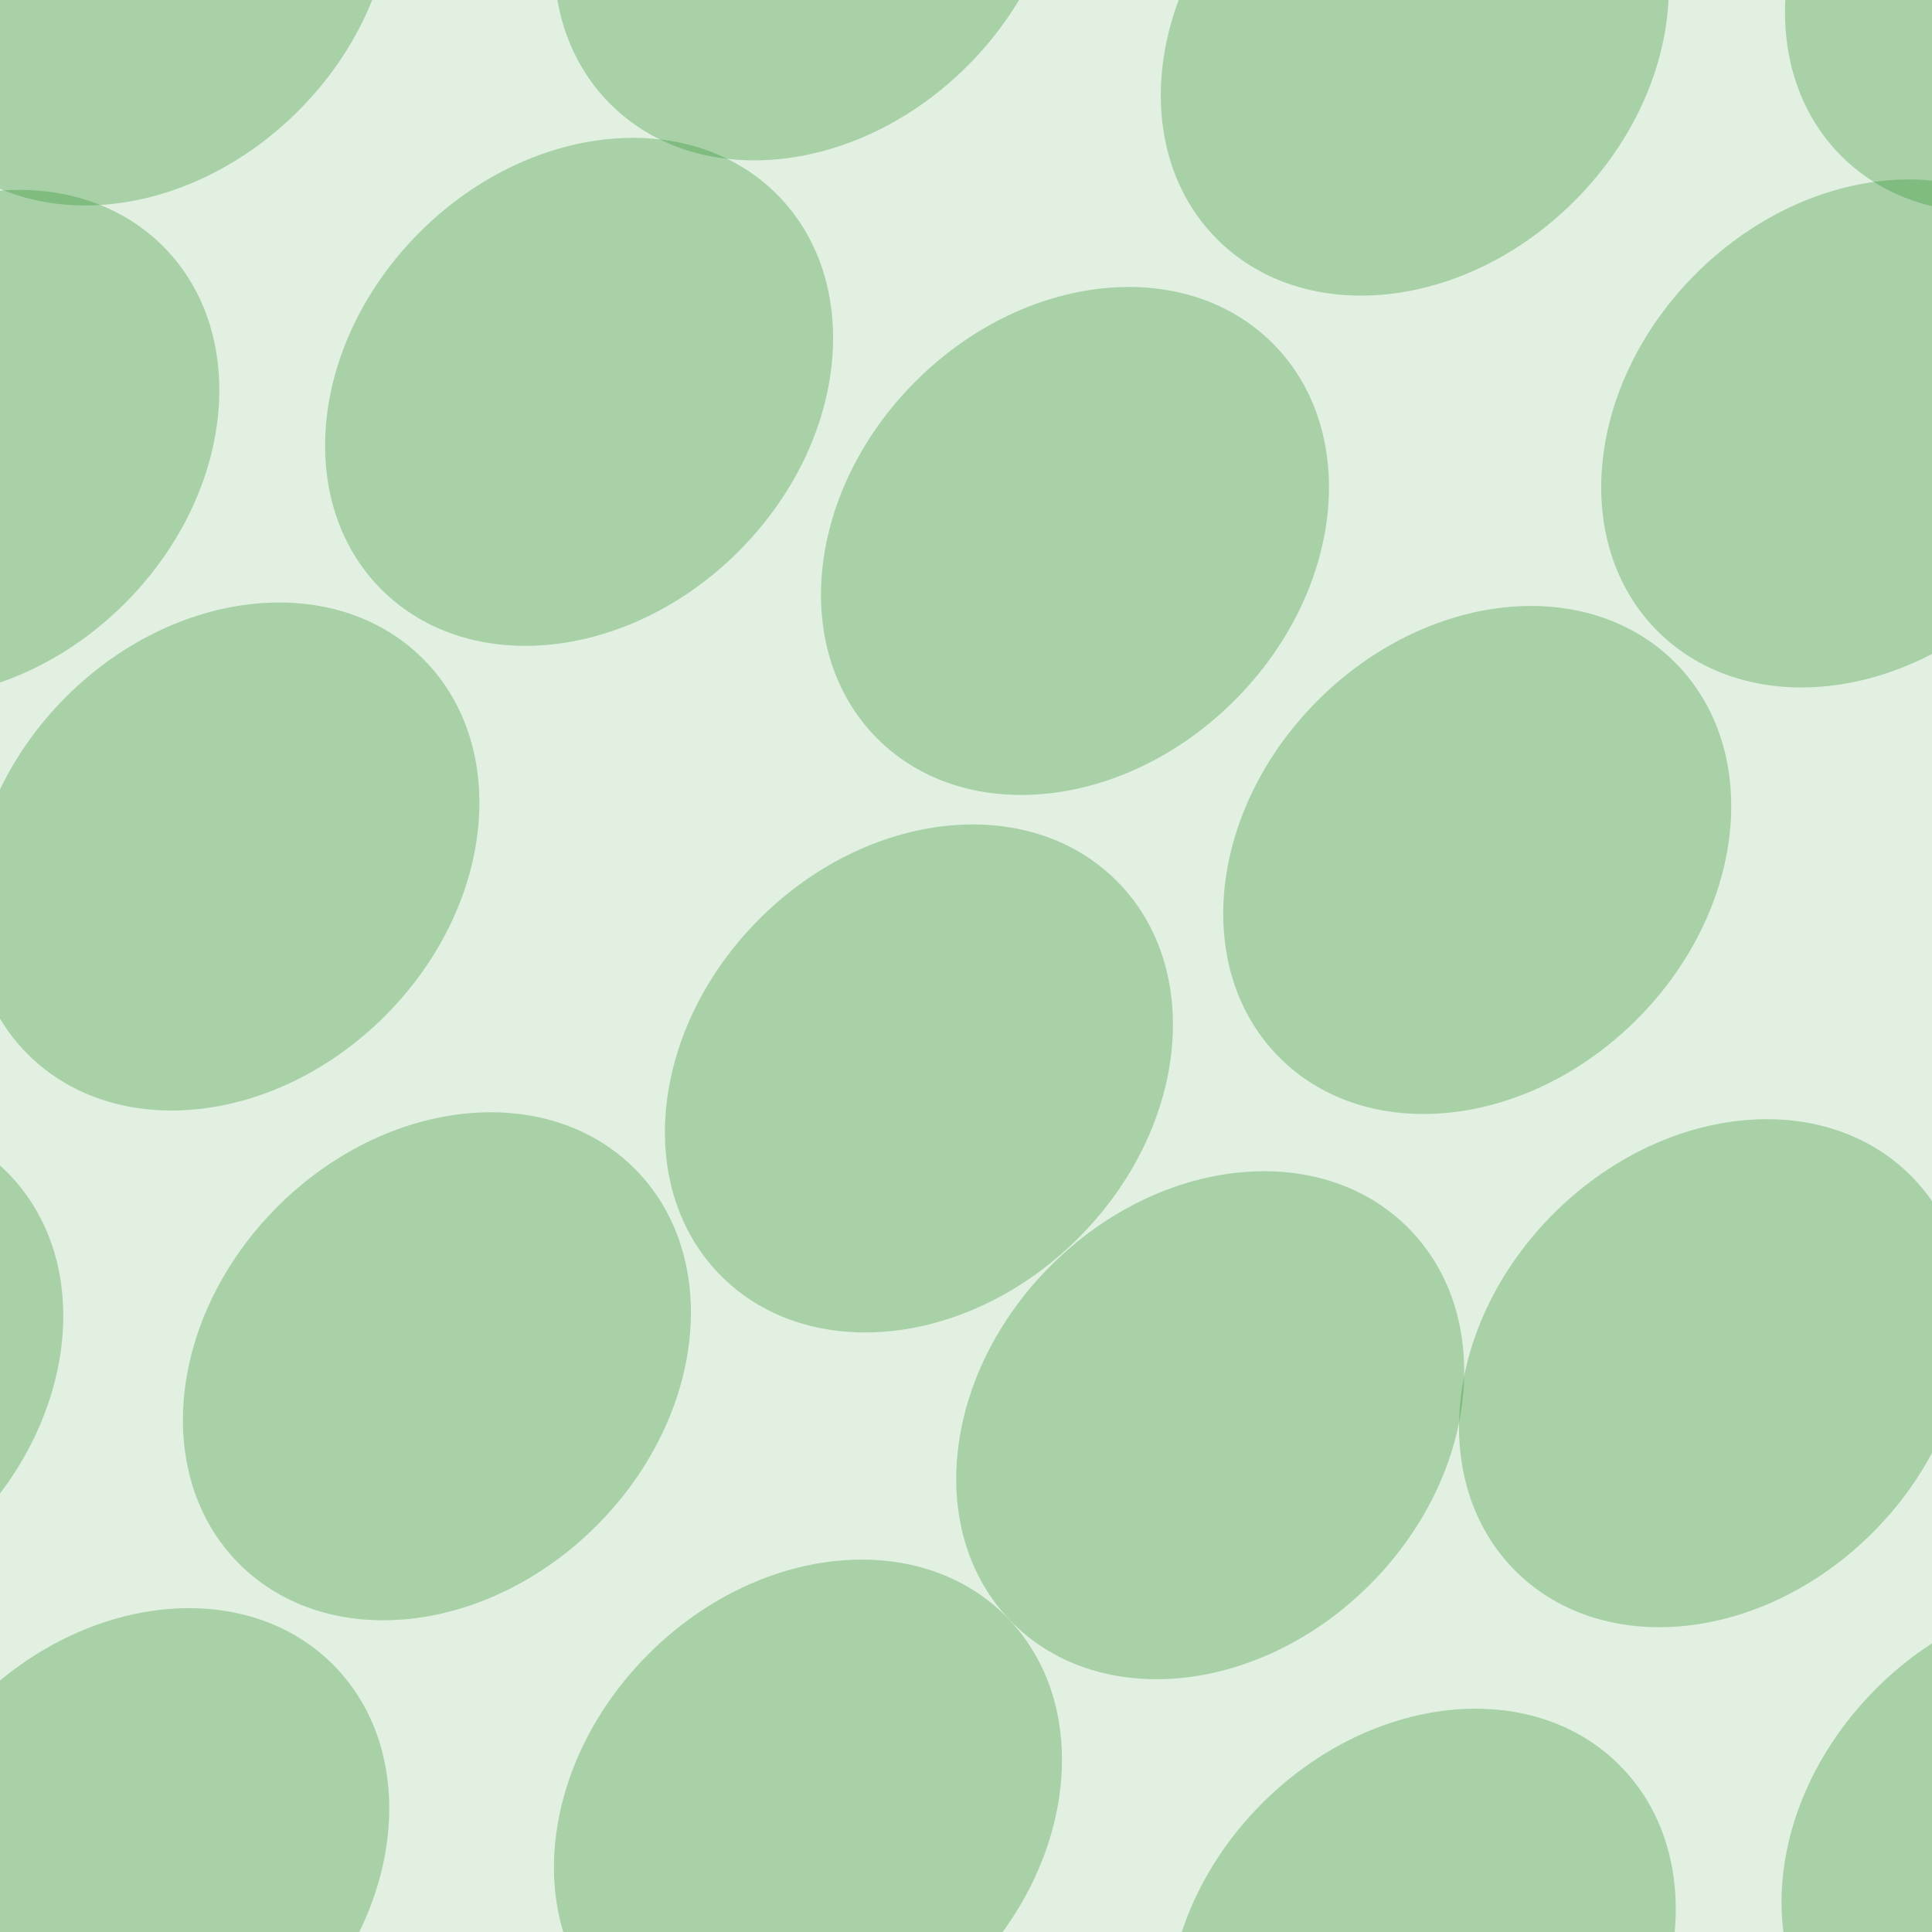 <svg xmlns="http://www.w3.org/2000/svg" width="39" height="39" viewBox="0 0 39 39"><g color-rendering="auto" color-interpolation-filters="linearRGB" shape-rendering="auto" fill-rule="evenodd" image-rendering="auto" color-interpolation="sRGB" color="#000000"><path d="m0 0h39v39h-39" isolation="auto" mix-blend-mode="normal" fill="#008000" solid-opacity="1" fill-opacity=".12" solid-color="#000000"/><g fill="#228b22" fill-opacity=".3" transform="matrix(.7.7-.7.7 0 0)"><ellipse cx="26" cy="13.4" rx="4.6" ry="5.7"/><ellipse cx="38" cy="3.1" rx="4.6" ry="5.7"/><ellipse cx="15.6" cy="9.1" rx="4.6" ry="5.7"/><ellipse cx="28.8" cy="2.3" rx="4.6" ry="5.7"/><ellipse cx="23.3" cy="-7.7" rx="4.6" ry="5.7"/><ellipse cx="33.7" cy="-8.9" rx="4.6" ry="5.7"/><ellipse cx="14" cy="-2.7" rx="4.6" ry="5.7"/><ellipse cx="5.9" cy="6.9" rx="4.6" ry="5.7"/><ellipse cx="33" cy="-20.5" rx="4.6" ry="5.7"/><ellipse cx="21" cy="-19.8" rx="4.6" ry="5.7"/><ellipse cx="48.8" cy="7.8" rx="4.6" ry="5.7"/><ellipse cx="28.8" cy="24.9" rx="4.6" ry="5.7"/><ellipse cx="1.3" cy="-2.7" rx="4.6" ry="5.7"/><ellipse cx="44.5" cy="-4.9" rx="4.6" ry="5.7"/><ellipse cx="17" cy="22.5" rx="4.6" ry="5.7"/><ellipse cx="37.8" cy="14.5" rx="4.6" ry="5.7"/><ellipse cx="10.3" cy="-13" rx="4.6" ry="5.7"/><ellipse cx="56" cy="-2.7" rx="4.6" ry="5.7"/><ellipse cx="28.8" cy="-30" rx="4.6" ry="5.7"/></g></g></svg>